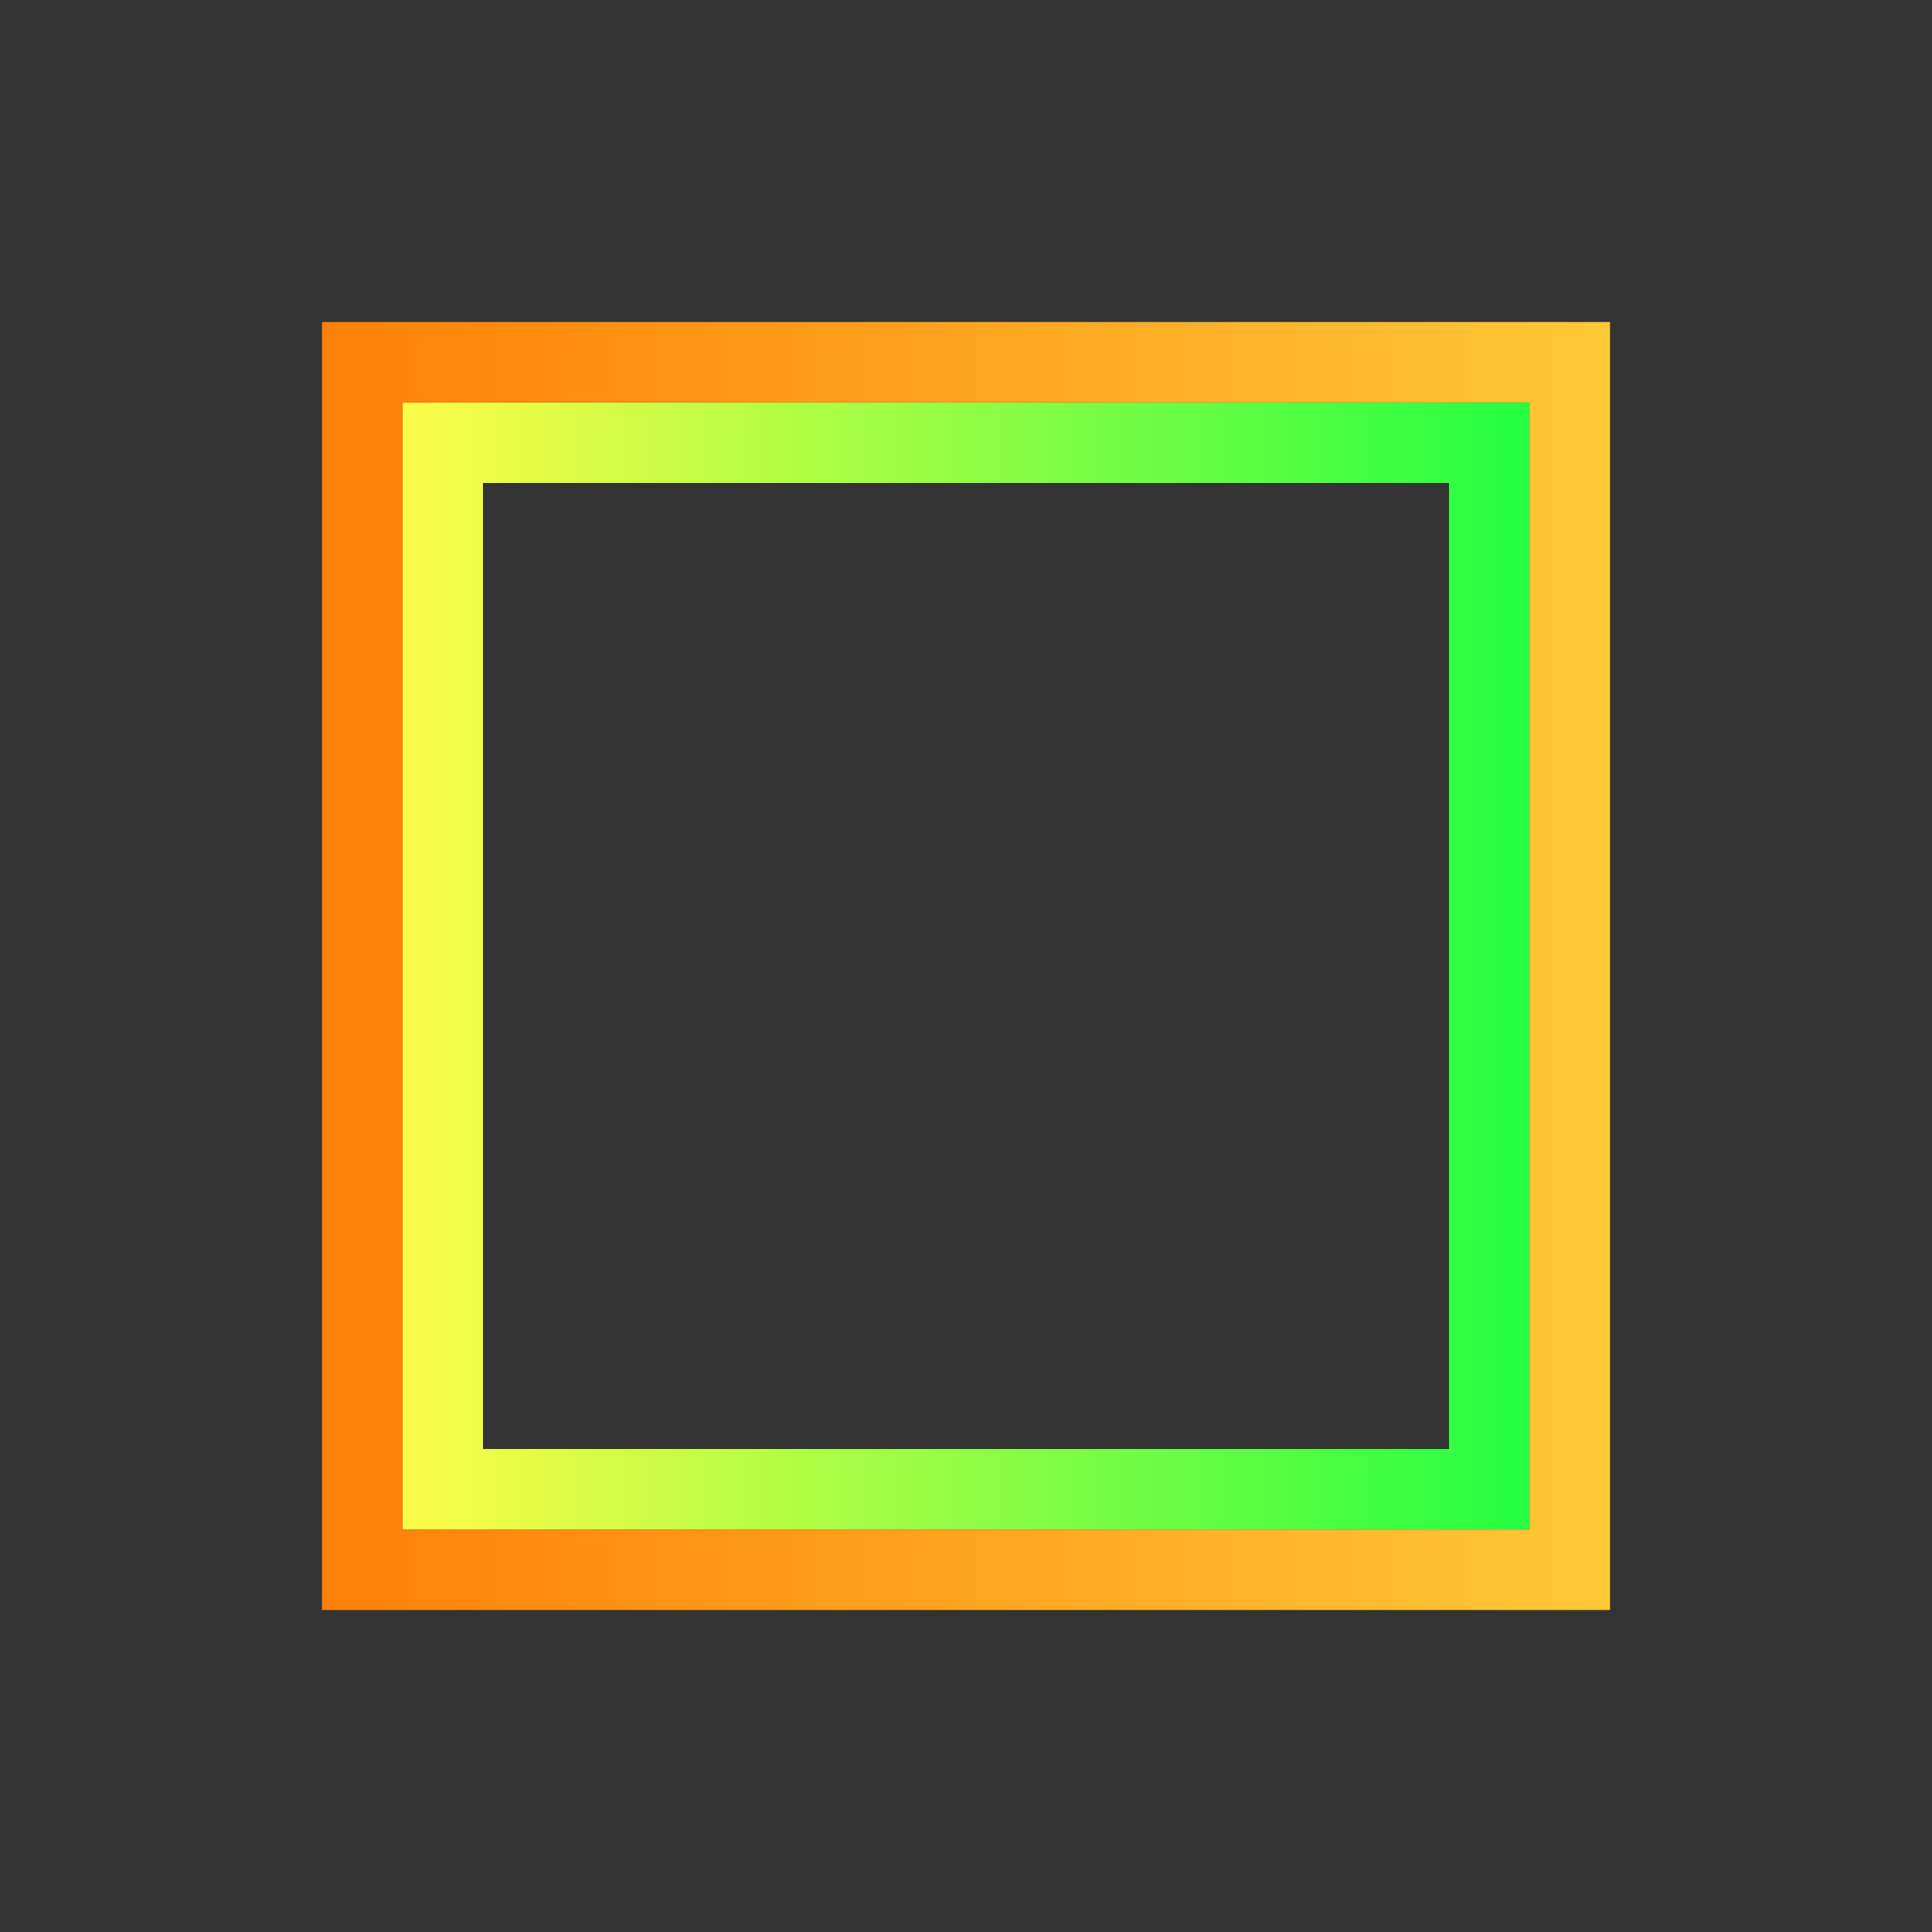<svg width="24" height="24" viewBox="0 0 24 24" fill="none" xmlns="http://www.w3.org/2000/svg">
<rect x="0" y="0" width="24" height="24" fill="#333333" stroke="none"/>
<path d="M5 5V19H19V5H5ZM6 6H18V18H6V6Z" fill="url(#paint0_linear_10_14963)"/>
<path d="M4 4V20H20V4H4ZM5 5H19V19H5V5Z" fill="url(#paint1_linear_10_14963)"/>
<defs>
<linearGradient id="paint0_linear_10_14963" x1="5" y1="12" x2="19" y2="12" gradientUnits="userSpaceOnUse">
<stop stop-color="#FDFC47"/>
<stop offset="1" stop-color="#24FE41"/>
</linearGradient>
<linearGradient id="paint1_linear_10_14963" x1="4" y1="12" x2="20" y2="12" gradientUnits="userSpaceOnUse">
<stop stop-color="#FF8008"/>
<stop offset="1" stop-color="#FFC837"/>
</linearGradient>
</defs>
</svg>
